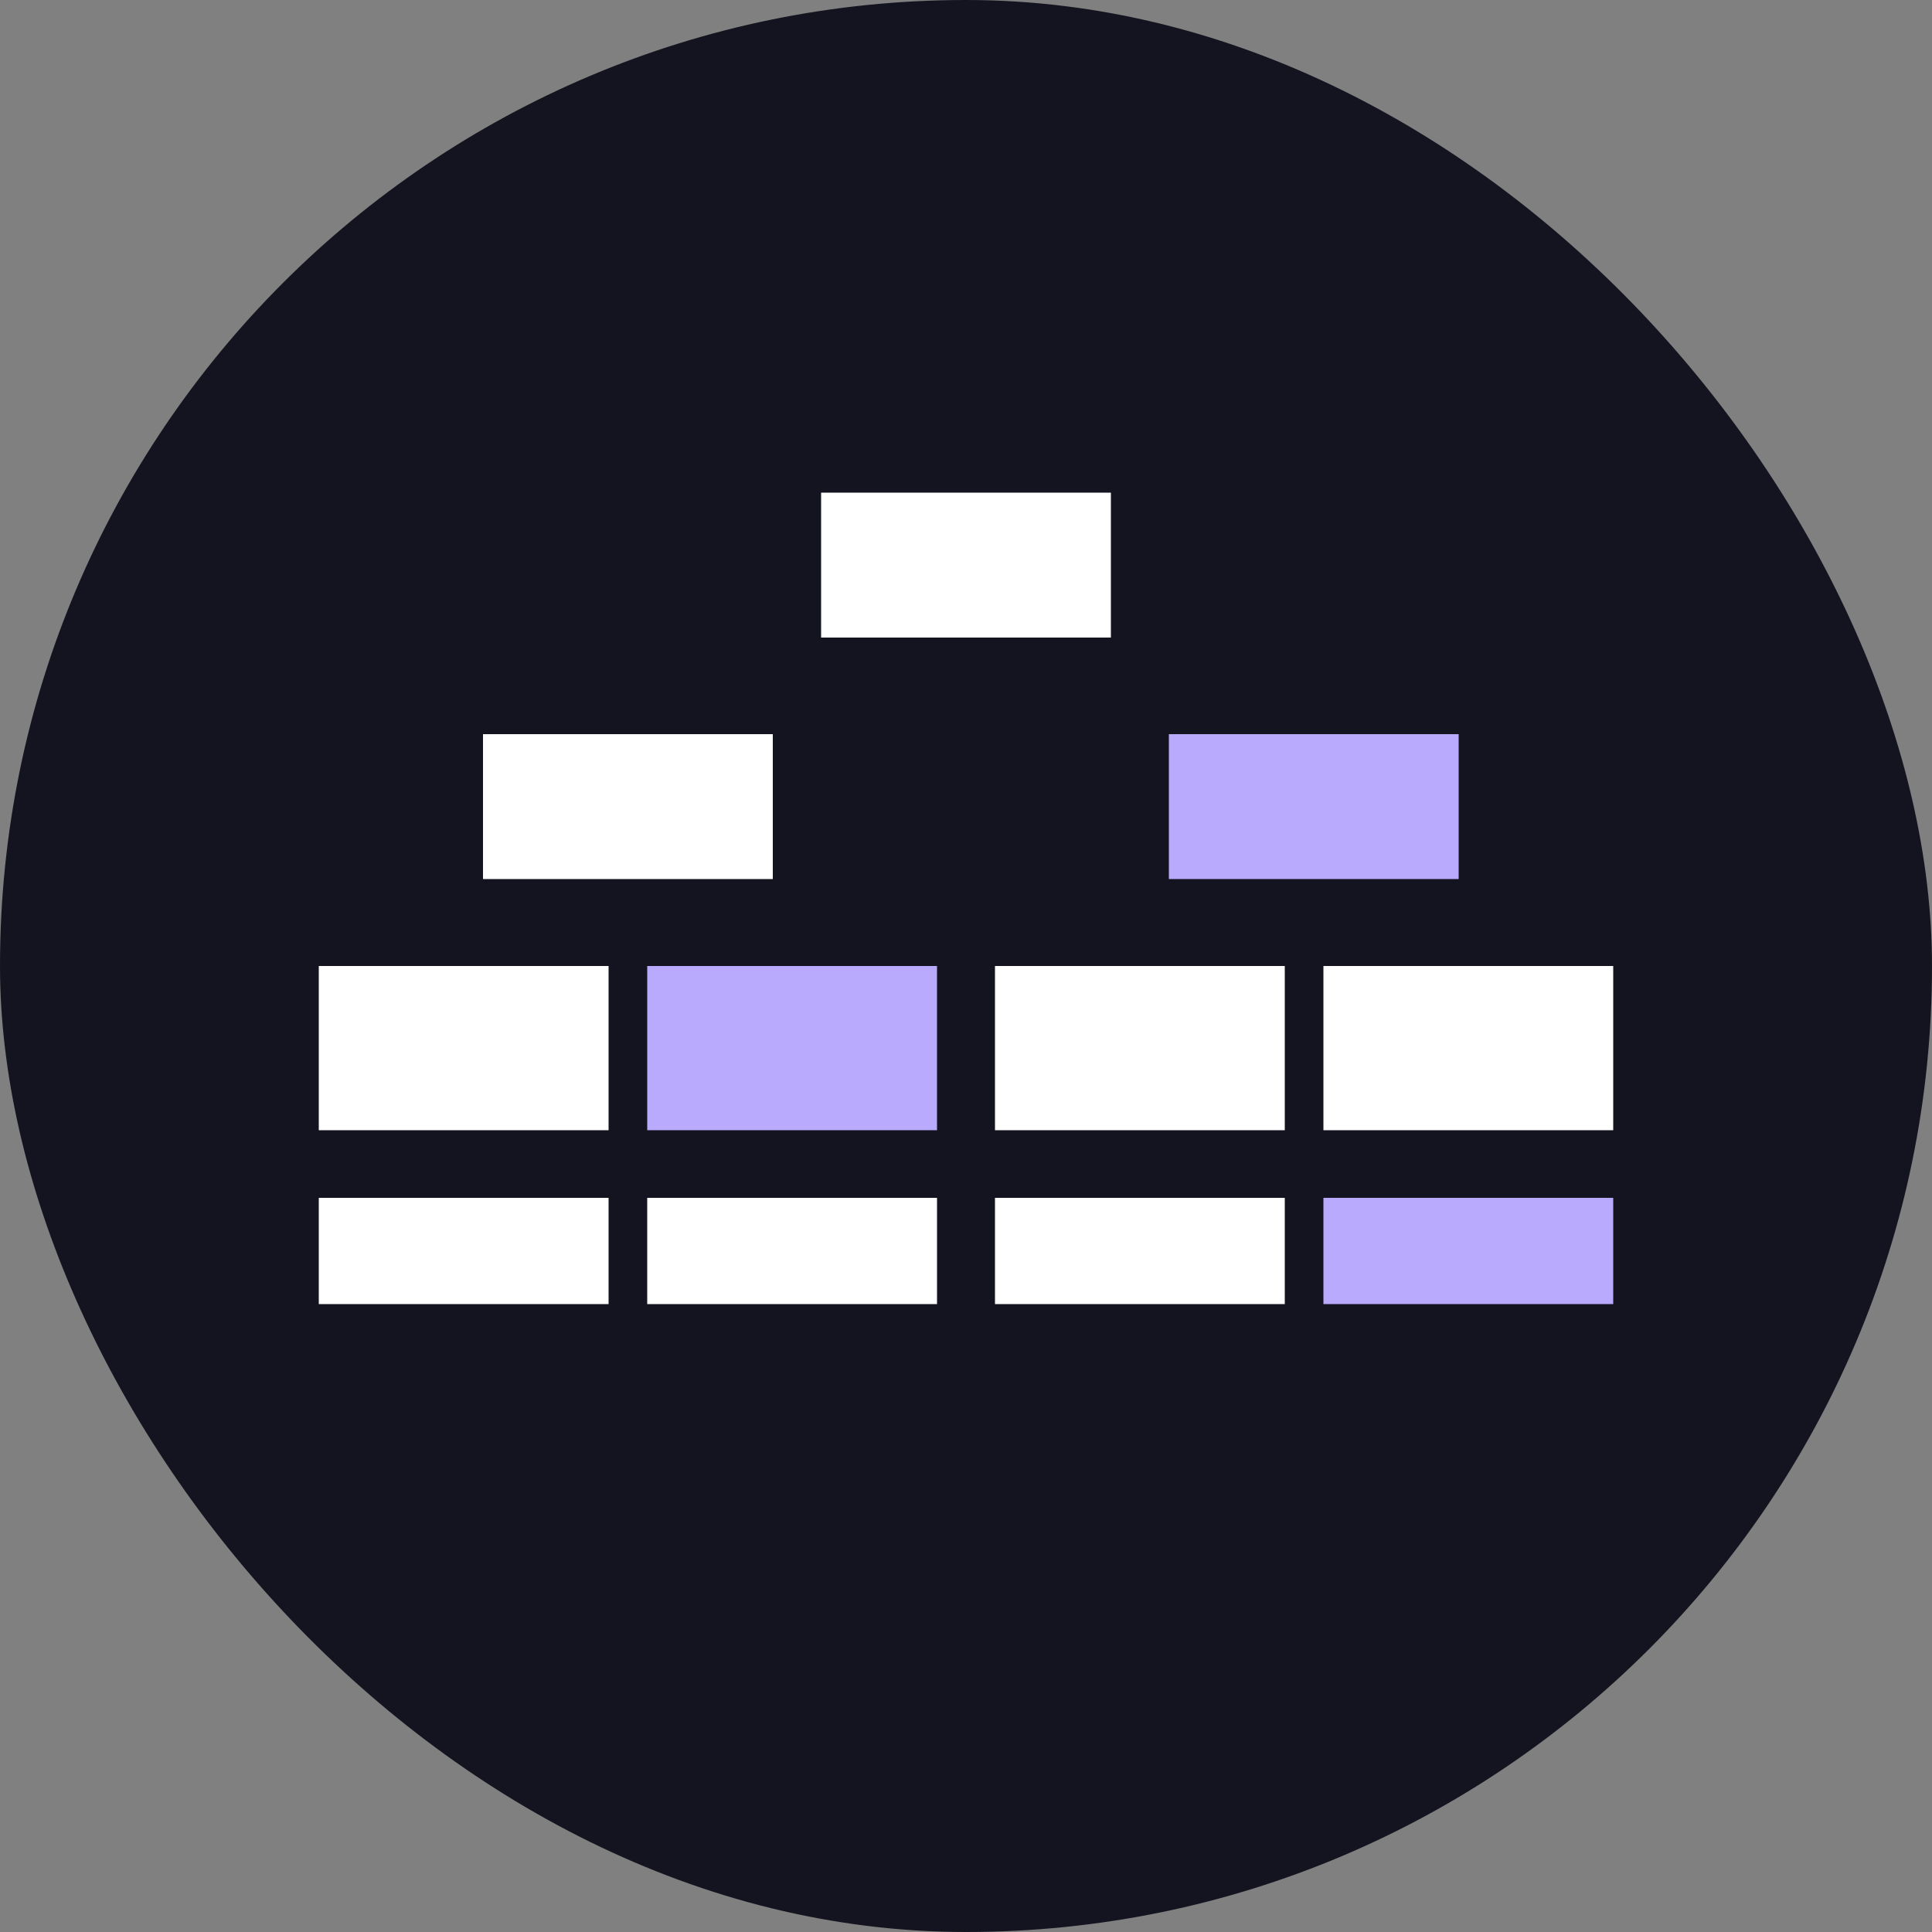 <svg width="200" height="200" viewBox="0 0 200 200" fill="none" xmlns="http://www.w3.org/2000/svg">
<rect x="0" y="0" width="200" height="200" fill="#808080" stroke="none"/>
<rect width="200" height="200" rx="100" fill="#13141F"/>
<rect x="121" y="76" width="30" height="15" fill="#B9AAFD"/>
<rect x="85" y="51" width="30" height="15" fill="white"/>
<rect x="50" y="76" width="30" height="15" fill="white"/>
<rect x="33" y="100" width="30" height="17" fill="white"/>
<rect x="33" y="124" width="30" height="11" fill="white"/>
<rect x="67" y="124" width="30" height="11" fill="white"/>
<rect x="103" y="124" width="30" height="11" fill="white"/>
<rect x="137" y="124" width="30" height="11" fill="#B9AAFD"/>
<rect x="103" y="100" width="30" height="17" fill="white"/>
<rect x="137" y="100" width="30" height="17" fill="white"/>
<rect x="67" y="100" width="30" height="17" fill="#B9AAFD"/>
</svg>
